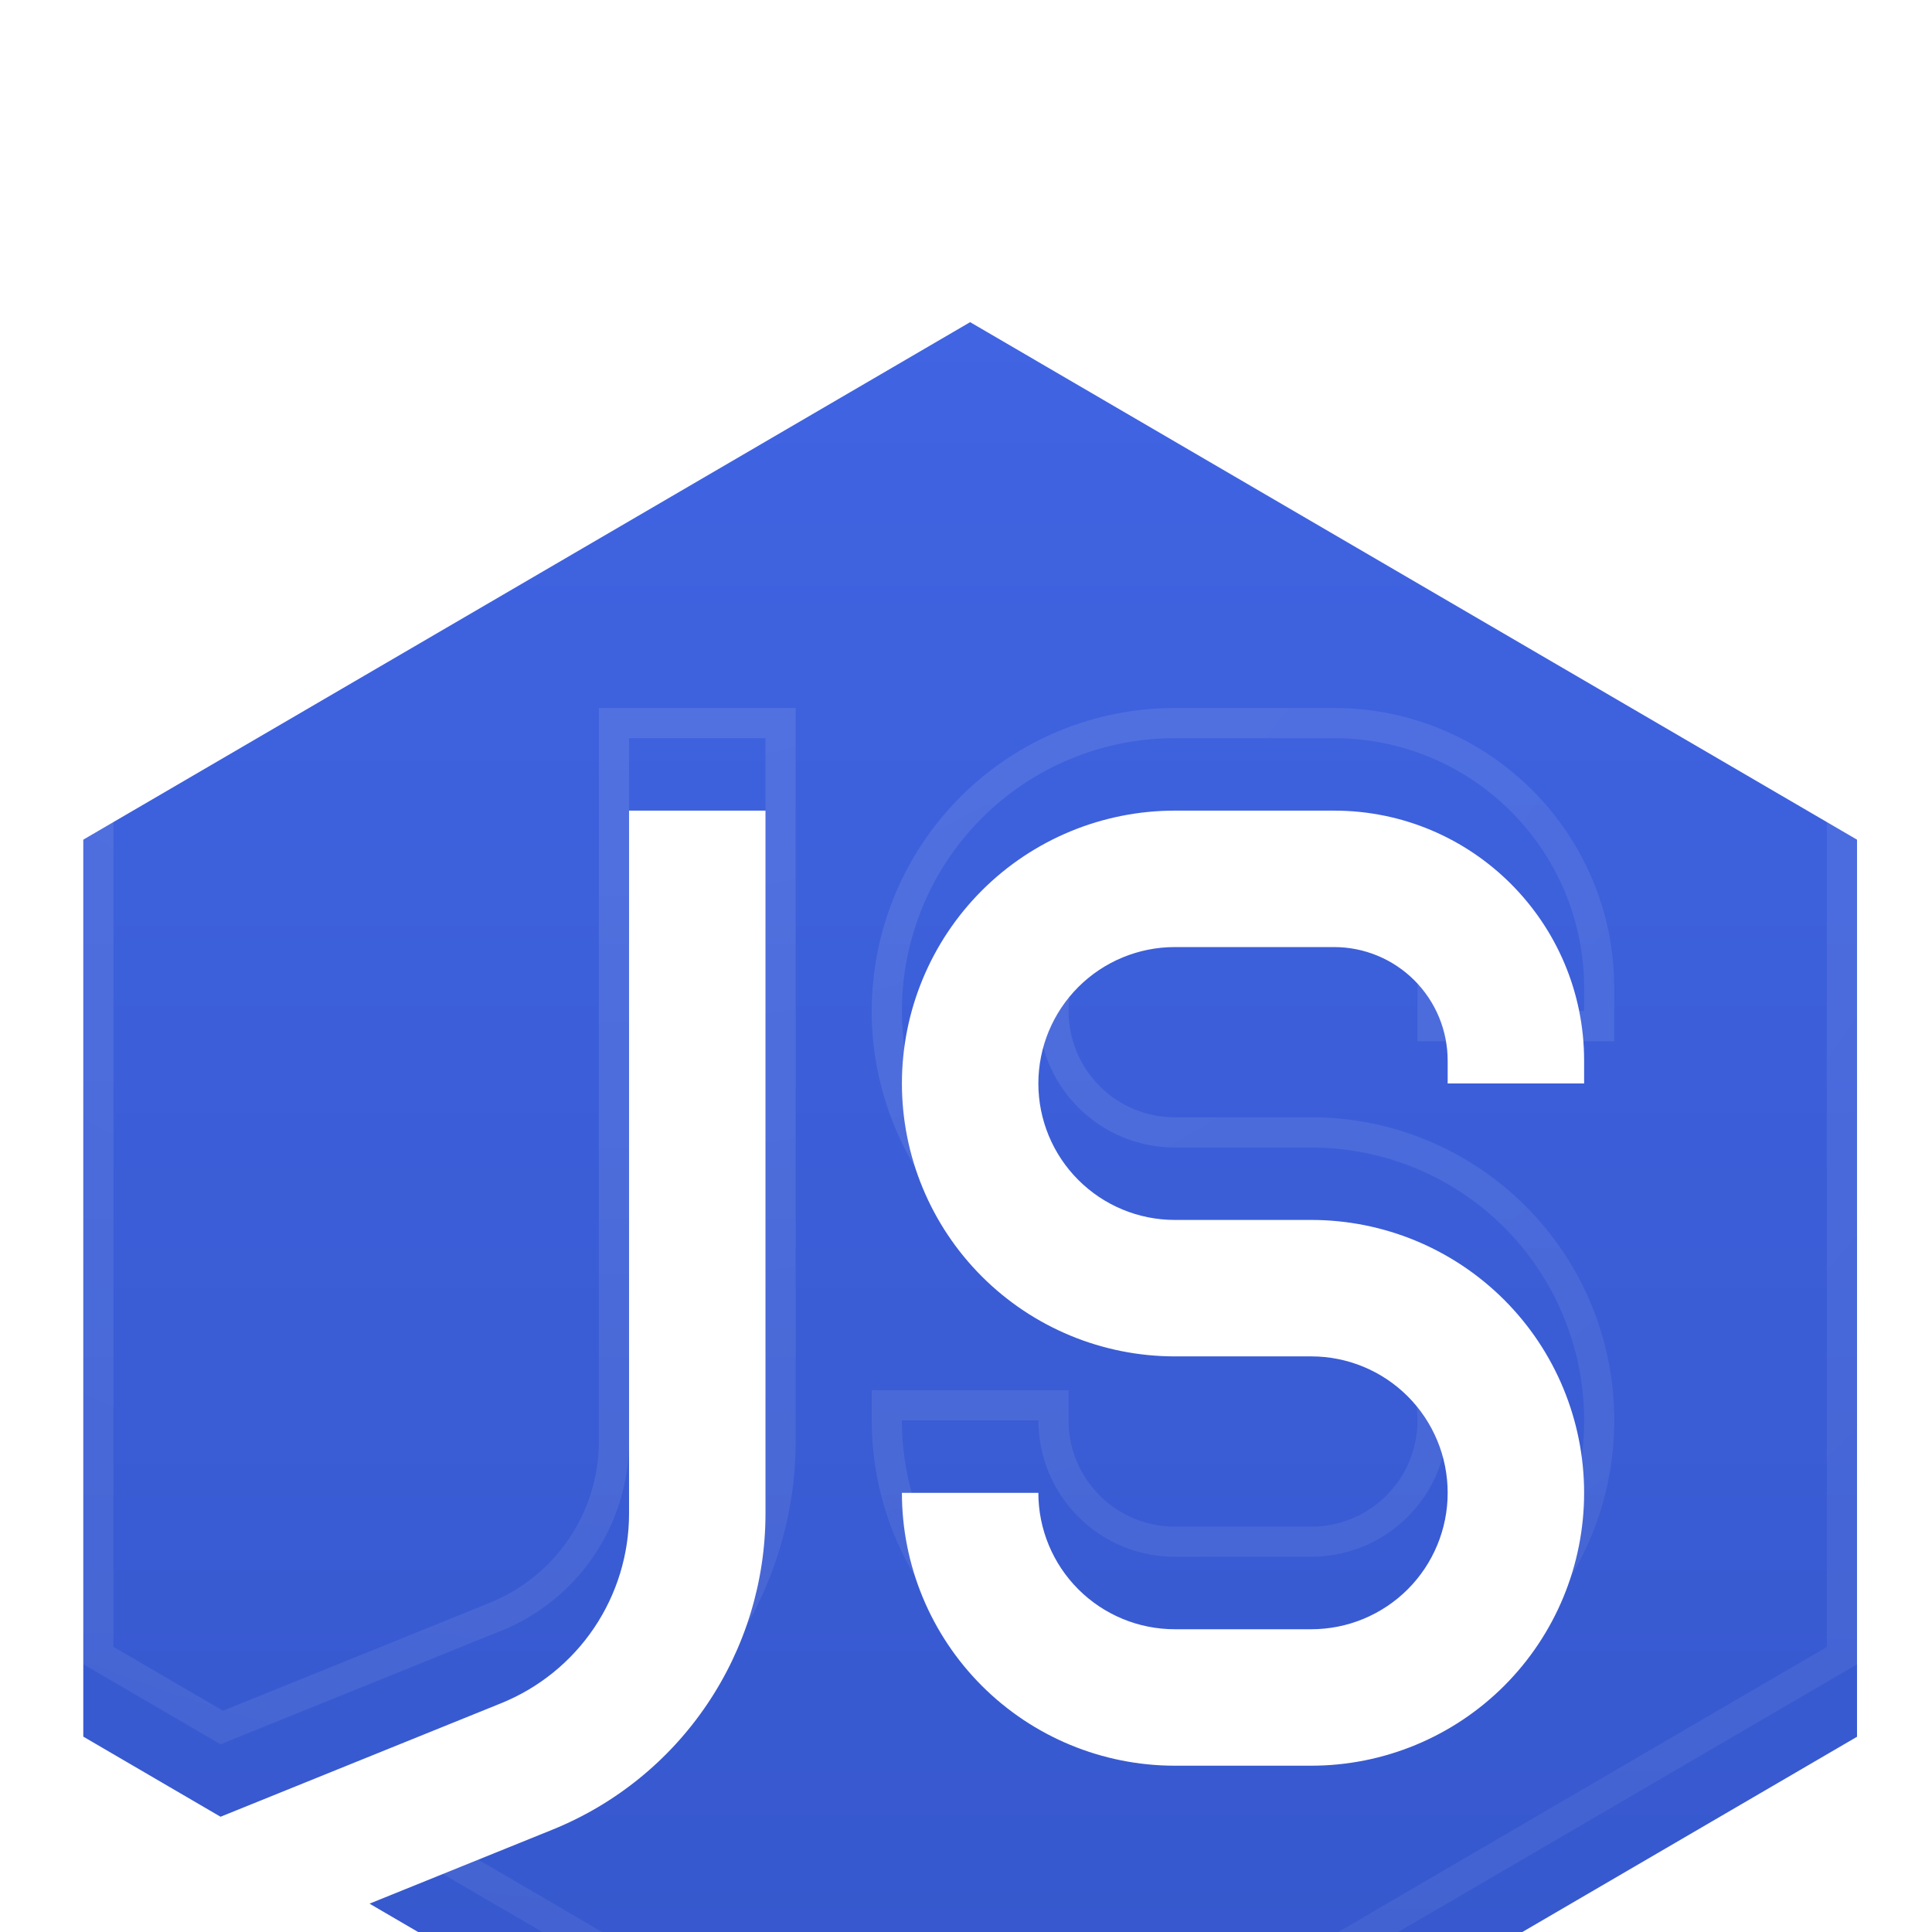 <svg width="64" height="64" viewBox="0 0 64 64" fill="none" xmlns="http://www.w3.org/2000/svg">
<g filter="url(#filter0_iiii_440_12343)">
<g filter="url(#filter1_iiii_440_12343)">
<path fill-rule="evenodd" clip-rule="evenodd" d="M61.516 17.143L32.137 0L2.759 17.143V46.856L7.306 49.51L16.603 45.749C17.854 45.242 18.925 44.374 19.68 43.255C20.434 42.136 20.838 40.816 20.838 39.467V16.181H25.358V39.467C25.357 41.717 24.685 43.916 23.427 45.781C22.17 47.647 20.384 49.095 18.298 49.939L12.241 52.389L32.137 64L61.516 46.861V17.143ZM29.877 25.22C29.877 22.823 30.83 20.524 32.525 18.828C34.22 17.133 36.52 16.181 38.917 16.181H44.192C48.766 16.181 52.476 19.887 52.476 24.465V25.22H47.956V24.465C47.956 23.971 47.859 23.482 47.67 23.025C47.481 22.568 47.203 22.153 46.854 21.803C46.504 21.454 46.089 21.176 45.632 20.987C45.176 20.798 44.686 20.701 44.192 20.701H38.917C37.718 20.701 36.569 21.177 35.721 22.024C34.873 22.872 34.397 24.022 34.397 25.22C34.397 26.419 34.873 27.569 35.721 28.416C36.569 29.264 37.718 29.74 38.917 29.74H43.437C45.834 29.74 48.133 30.692 49.829 32.388C51.524 34.083 52.476 36.382 52.476 38.78C52.476 41.177 51.524 43.476 49.829 45.172C48.133 46.867 45.834 47.819 43.437 47.819H38.917C36.52 47.819 34.22 46.867 32.525 45.172C30.83 43.476 29.877 41.177 29.877 38.78H34.397C34.397 39.978 34.873 41.128 35.721 41.976C36.569 42.823 37.718 43.299 38.917 43.299H43.437C44.636 43.299 45.785 42.823 46.633 41.976C47.48 41.128 47.956 39.978 47.956 38.78C47.956 37.581 47.48 36.431 46.633 35.584C45.785 34.736 44.636 34.26 43.437 34.26H38.917C36.52 34.26 34.22 33.307 32.525 31.612C30.83 29.917 29.877 27.618 29.877 25.22Z" fill="url(#paint0_linear_440_12343)"/>
</g>
<path d="M13.373 52.47L18.485 50.403L18.485 50.403C20.663 49.521 22.529 48.009 23.842 46.061C25.155 44.112 25.857 41.816 25.858 39.467V39.467V16.181V15.681H25.358H20.838H20.338V16.181V39.467C20.338 39.467 20.338 39.467 20.338 39.467C20.338 40.717 19.964 41.939 19.265 42.975C18.567 44.012 17.574 44.816 16.415 45.286C16.415 45.286 16.415 45.286 16.415 45.286L7.346 48.954L3.259 46.569V17.431L32.137 0.579L61.016 17.431V46.574L32.137 63.421L13.373 52.47ZM52.476 25.72H52.976V25.22V24.465C52.976 19.611 49.041 15.681 44.192 15.681H38.917C36.387 15.681 33.961 16.686 32.172 18.475C30.383 20.264 29.377 22.69 29.377 25.22C29.377 27.75 30.383 30.177 32.172 31.966C33.961 33.755 36.387 34.76 38.917 34.76H43.437C44.503 34.76 45.525 35.183 46.279 35.937C47.033 36.691 47.456 37.714 47.456 38.78C47.456 39.846 47.033 40.868 46.279 41.622C45.525 42.376 44.503 42.799 43.437 42.799H38.917C37.851 42.799 36.828 42.376 36.075 41.622C35.321 40.868 34.897 39.846 34.897 38.78V38.28H34.397H29.877H29.377V38.78C29.377 41.31 30.383 43.736 32.172 45.525C33.961 47.314 36.387 48.319 38.917 48.319H43.437C45.967 48.319 48.393 47.314 50.182 45.525C51.971 43.736 52.976 41.31 52.976 38.78C52.976 36.25 51.971 33.823 50.182 32.034C48.393 30.245 45.967 29.24 43.437 29.24H38.917C37.851 29.24 36.828 28.817 36.075 28.063C35.321 27.309 34.897 26.286 34.897 25.22C34.897 24.154 35.321 23.132 36.075 22.378C36.828 21.624 37.851 21.201 38.917 21.201H44.192C44.62 21.201 45.045 21.285 45.441 21.449C45.837 21.613 46.197 21.854 46.5 22.157C46.803 22.46 47.044 22.82 47.208 23.216C47.372 23.612 47.456 24.037 47.456 24.465V25.22V25.72H47.956H52.476Z" stroke="url(#paint1_radial_440_12343)" stroke-opacity="0.2"/>
</g>
<defs>
<filter id="filter0_iiii_440_12343" x="0" y="-4.136" width="64" height="72.272" filterUnits="userSpaceOnUse" color-interpolation-filters="sRGB">
<feFlood flood-opacity="0" result="BackgroundImageFix"/>
<feBlend mode="normal" in="SourceGraphic" in2="BackgroundImageFix" result="shape"/>
<feColorMatrix in="SourceAlpha" type="matrix" values="0 0 0 0 0 0 0 0 0 0 0 0 0 0 0 0 0 0 127 0" result="hardAlpha"/>
<feOffset dy="8.272"/>
<feGaussianBlur stdDeviation="2.068"/>
<feComposite in2="hardAlpha" operator="arithmetic" k2="-1" k3="1"/>
<feColorMatrix type="matrix" values="0 0 0 0 0.786 0 0 0 0 0.831 0 0 0 0 0.985 0 0 0 0.1 0"/>
<feBlend mode="normal" in2="shape" result="effect1_innerShadow_440_12343"/>
<feColorMatrix in="SourceAlpha" type="matrix" values="0 0 0 0 0 0 0 0 0 0 0 0 0 0 0 0 0 0 127 0" result="hardAlpha"/>
<feOffset dy="-4.136"/>
<feGaussianBlur stdDeviation="2.068"/>
<feComposite in2="hardAlpha" operator="arithmetic" k2="-1" k3="1"/>
<feColorMatrix type="matrix" values="0 0 0 0 0.064 0 0 0 0 0.181 0 0 0 0 0.593 0 0 0 0.1 0"/>
<feBlend mode="normal" in2="effect1_innerShadow_440_12343" result="effect2_innerShadow_440_12343"/>
<feColorMatrix in="SourceAlpha" type="matrix" values="0 0 0 0 0 0 0 0 0 0 0 0 0 0 0 0 0 0 127 0" result="hardAlpha"/>
<feOffset dy="8.272"/>
<feGaussianBlur stdDeviation="2.068"/>
<feComposite in2="hardAlpha" operator="arithmetic" k2="-1" k3="1"/>
<feColorMatrix type="matrix" values="0 0 0 0 0.786 0 0 0 0 0.831 0 0 0 0 0.985 0 0 0 0.1 0"/>
<feBlend mode="normal" in2="effect2_innerShadow_440_12343" result="effect3_innerShadow_440_12343"/>
<feColorMatrix in="SourceAlpha" type="matrix" values="0 0 0 0 0 0 0 0 0 0 0 0 0 0 0 0 0 0 127 0" result="hardAlpha"/>
<feOffset dy="-4.136"/>
<feGaussianBlur stdDeviation="2.068"/>
<feComposite in2="hardAlpha" operator="arithmetic" k2="-1" k3="1"/>
<feColorMatrix type="matrix" values="0 0 0 0 0.064 0 0 0 0 0.181 0 0 0 0 0.593 0 0 0 0.1 0"/>
<feBlend mode="normal" in2="effect3_innerShadow_440_12343" result="effect4_innerShadow_440_12343"/>
</filter>
<filter id="filter1_iiii_440_12343" x="2.759" y="-1.2" width="58.757" height="66.4" filterUnits="userSpaceOnUse" color-interpolation-filters="sRGB">
<feFlood flood-opacity="0" result="BackgroundImageFix"/>
<feBlend mode="normal" in="SourceGraphic" in2="BackgroundImageFix" result="shape"/>
<feColorMatrix in="SourceAlpha" type="matrix" values="0 0 0 0 0 0 0 0 0 0 0 0 0 0 0 0 0 0 127 0" result="hardAlpha"/>
<feOffset dy="2.4"/>
<feGaussianBlur stdDeviation="0.6"/>
<feComposite in2="hardAlpha" operator="arithmetic" k2="-1" k3="1"/>
<feColorMatrix type="matrix" values="0 0 0 0 0.786 0 0 0 0 0.831 0 0 0 0 0.985 0 0 0 0.1 0"/>
<feBlend mode="normal" in2="shape" result="effect1_innerShadow_440_12343"/>
<feColorMatrix in="SourceAlpha" type="matrix" values="0 0 0 0 0 0 0 0 0 0 0 0 0 0 0 0 0 0 127 0" result="hardAlpha"/>
<feOffset dy="-1.2"/>
<feGaussianBlur stdDeviation="0.6"/>
<feComposite in2="hardAlpha" operator="arithmetic" k2="-1" k3="1"/>
<feColorMatrix type="matrix" values="0 0 0 0 0.064 0 0 0 0 0.181 0 0 0 0 0.593 0 0 0 0.1 0"/>
<feBlend mode="normal" in2="effect1_innerShadow_440_12343" result="effect2_innerShadow_440_12343"/>
<feColorMatrix in="SourceAlpha" type="matrix" values="0 0 0 0 0 0 0 0 0 0 0 0 0 0 0 0 0 0 127 0" result="hardAlpha"/>
<feOffset dy="2.4"/>
<feGaussianBlur stdDeviation="0.6"/>
<feComposite in2="hardAlpha" operator="arithmetic" k2="-1" k3="1"/>
<feColorMatrix type="matrix" values="0 0 0 0 0.786 0 0 0 0 0.831 0 0 0 0 0.985 0 0 0 0.1 0"/>
<feBlend mode="normal" in2="effect2_innerShadow_440_12343" result="effect3_innerShadow_440_12343"/>
<feColorMatrix in="SourceAlpha" type="matrix" values="0 0 0 0 0 0 0 0 0 0 0 0 0 0 0 0 0 0 127 0" result="hardAlpha"/>
<feOffset dy="-1.2"/>
<feGaussianBlur stdDeviation="0.6"/>
<feComposite in2="hardAlpha" operator="arithmetic" k2="-1" k3="1"/>
<feColorMatrix type="matrix" values="0 0 0 0 0.064 0 0 0 0 0.181 0 0 0 0 0.593 0 0 0 0.1 0"/>
<feBlend mode="normal" in2="effect3_innerShadow_440_12343" result="effect4_innerShadow_440_12343"/>
</filter>
<linearGradient id="paint0_linear_440_12343" x1="32.137" y1="0" x2="32.137" y2="64" gradientUnits="userSpaceOnUse">
<stop stop-color="#4064E2"/>
<stop offset="1" stop-color="#3556CA"/>
</linearGradient>
<radialGradient id="paint1_radial_440_12343" cx="0" cy="0" r="1" gradientUnits="userSpaceOnUse" gradientTransform="translate(19.321 -3.82) rotate(60.79) scale(86.464 80.82)">
<stop stop-color="white" stop-opacity="0.6"/>
<stop offset="1" stop-color="white" stop-opacity="0.2"/>
</radialGradient>
</defs>
</svg>
